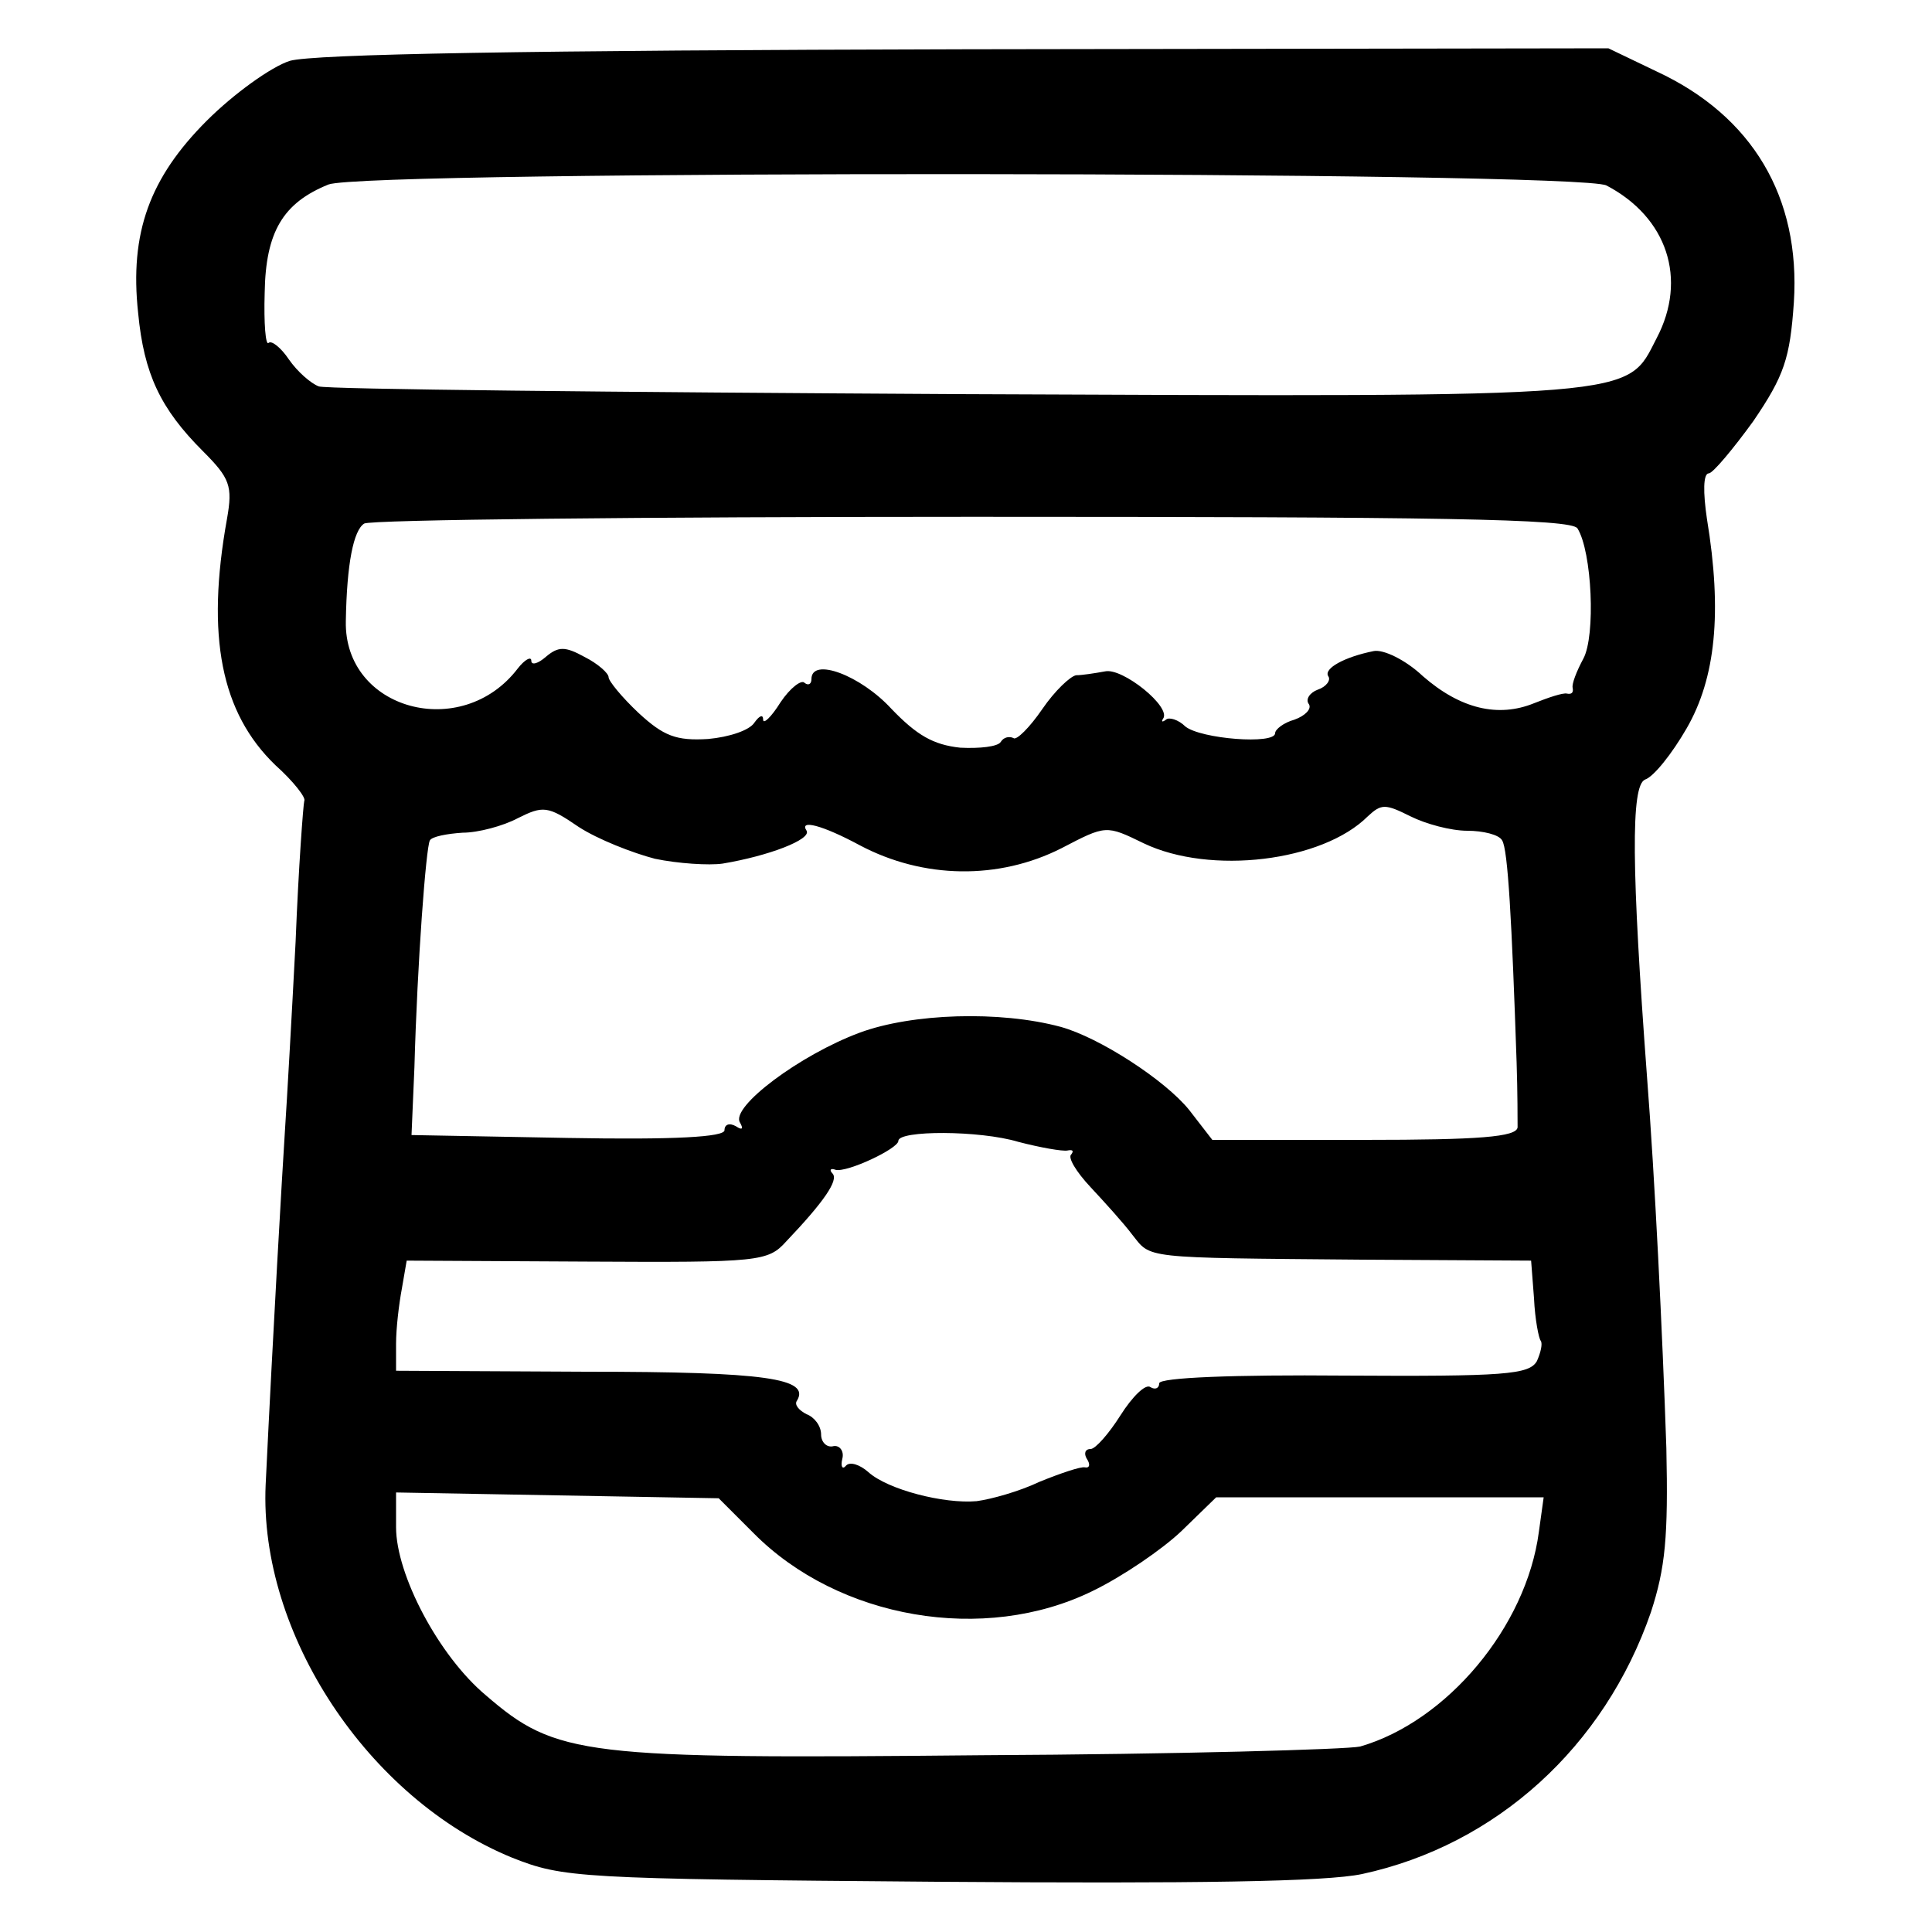 <?xml version="1.0" standalone="no"?>
<!DOCTYPE svg PUBLIC "-//W3C//DTD SVG 20010904//EN"
 "http://www.w3.org/TR/2001/REC-SVG-20010904/DTD/svg10.dtd">
<svg version="1.0" xmlns="http://www.w3.org/2000/svg"
 width="200pt" height="200pt" viewBox="0 0 200 200"
 preserveAspectRatio="xMidYMid meet">
<g transform="translate(0,200) scale(0.1,-0.1)"
fill="#000000" stroke="none">
<path d="M300 1937 c-19 -6 -58 -34 -86 -62 -59 -59 -80 -116 -71 -199 6 -63
23 -99 67 -143 28 -28 31 -36 25 -70 -22 -122 -6 -201 50 -255 19 -17 32 -34
30 -37 -1 -3 -6 -69 -9 -146 -4 -77 -9 -165 -11 -195 -3 -47 -12 -201 -20
-367 -7 -154 106 -325 255 -386 53 -21 68 -22 440 -25 269 -2 402 0 440 8 139
30 251 132 299 271 15 46 18 78 16 170 -4 119 -12 281 -20 384 -16 215 -17
302 -2 308 9 3 28 27 43 53 30 52 37 120 21 217 -4 27 -4 47 2 47 4 0 25 25
46 54 32 47 38 65 42 123 7 109 -43 193 -142 239 l-50 24 -665 -1 c-455 -1
-676 -5 -700 -12z m1363 -129 c63 -33 84 -97 52 -158 -32 -62 -10 -61 -722
-58 -357 2 -655 5 -663 8 -8 3 -22 15 -31 28 -8 12 -18 20 -21 17 -3 -3 -5 20
-4 52 1 63 19 93 66 112 38 15 1295 14 1323 -1z m-30 -355 c15 -24 19 -111 6
-135 -7 -13 -12 -26 -11 -30 1 -5 -1 -7 -6 -6 -4 1 -19 -4 -34 -10 -37 -15
-76 -6 -115 28 -18 17 -41 28 -51 26 -30 -6 -52 -18 -47 -26 3 -4 -2 -11 -11
-14 -8 -3 -13 -10 -9 -15 3 -5 -4 -12 -15 -16 -11 -3 -20 -10 -20 -14 0 -12
-77 -6 -93 7 -7 7 -17 10 -20 7 -4 -3 -5 -2 -3 1 9 12 -42 53 -60 49 -11 -2
-24 -4 -30 -4 -6 -1 -22 -16 -35 -35 -13 -19 -27 -33 -30 -30 -4 2 -10 1 -13
-4 -3 -5 -22 -7 -42 -6 -28 3 -45 13 -71 40 -32 35 -83 54 -83 31 0 -5 -3 -7
-7 -4 -3 4 -15 -5 -25 -20 -10 -16 -18 -23 -18 -18 0 6 -4 4 -9 -3 -5 -8 -26
-15 -48 -17 -33 -2 -46 3 -72 27 -17 16 -31 33 -31 37 0 4 -11 14 -25 21 -20
11 -27 11 -40 0 -8 -7 -15 -9 -15 -4 0 5 -7 1 -14 -8 -58 -76 -180 -43 -178
49 1 60 8 94 19 101 6 4 289 7 630 7 481 0 620 -2 626 -12z m-955 -342 c24 -5
56 -7 70 -5 48 8 92 25 87 34 -8 12 16 6 55 -15 66 -35 144 -36 209 -3 46 24
46 24 85 5 69 -33 185 -19 232 28 14 13 18 13 44 0 16 -8 42 -15 59 -15 16 0
33 -4 36 -10 6 -9 10 -83 15 -230 1 -30 1 -61 1 -67 -1 -10 -40 -13 -158 -13
l-158 0 -24 31 c-25 31 -93 75 -133 86 -63 17 -154 14 -208 -6 -62 -23 -134
-77 -124 -93 4 -7 2 -8 -4 -4 -7 4 -12 2 -12 -4 0 -7 -51 -10 -162 -8 l-162 3
3 70 c3 109 12 228 16 235 2 4 18 7 34 8 16 0 42 7 57 15 26 13 31 13 63 -9
20 -13 56 -27 79 -33z m376 -293 c23 -6 46 -10 51 -9 5 1 7 0 4 -4 -4 -3 5
-18 20 -34 14 -15 34 -37 43 -49 20 -25 8 -24 238 -26 l175 -1 3 -39 c1 -22 5
-42 7 -44 2 -3 0 -12 -4 -21 -8 -14 -33 -16 -200 -15 -112 1 -191 -2 -191 -8
0 -5 -4 -7 -9 -4 -5 4 -19 -10 -31 -29 -12 -19 -26 -35 -31 -35 -6 0 -7 -5 -4
-10 4 -6 3 -10 -2 -9 -4 1 -25 -6 -47 -15 -21 -10 -50 -18 -65 -20 -34 -3 -92
12 -112 30 -9 8 -19 11 -23 7 -4 -5 -6 -1 -4 7 2 8 -3 14 -9 13 -7 -2 -13 4
-13 12 0 9 -7 18 -15 21 -8 4 -13 10 -10 14 14 23 -32 30 -218 30 l-197 1 0
28 c0 16 3 41 6 57 l5 29 187 -1 c179 -1 187 0 206 21 39 41 54 63 48 70 -4 4
-2 6 3 4 12 -3 65 22 65 30 0 11 84 11 124 -1z m-274 -405 c88 -89 239 -115
351 -60 31 15 72 43 92 62 l36 35 169 0 170 0 -5 -36 c-13 -98 -95 -196 -185
-222 -13 -3 -189 -8 -391 -9 -414 -4 -441 -1 -514 62 -49 41 -93 125 -93 174
l0 36 167 -3 167 -3 36 -36z"/>
</g>
</svg>
